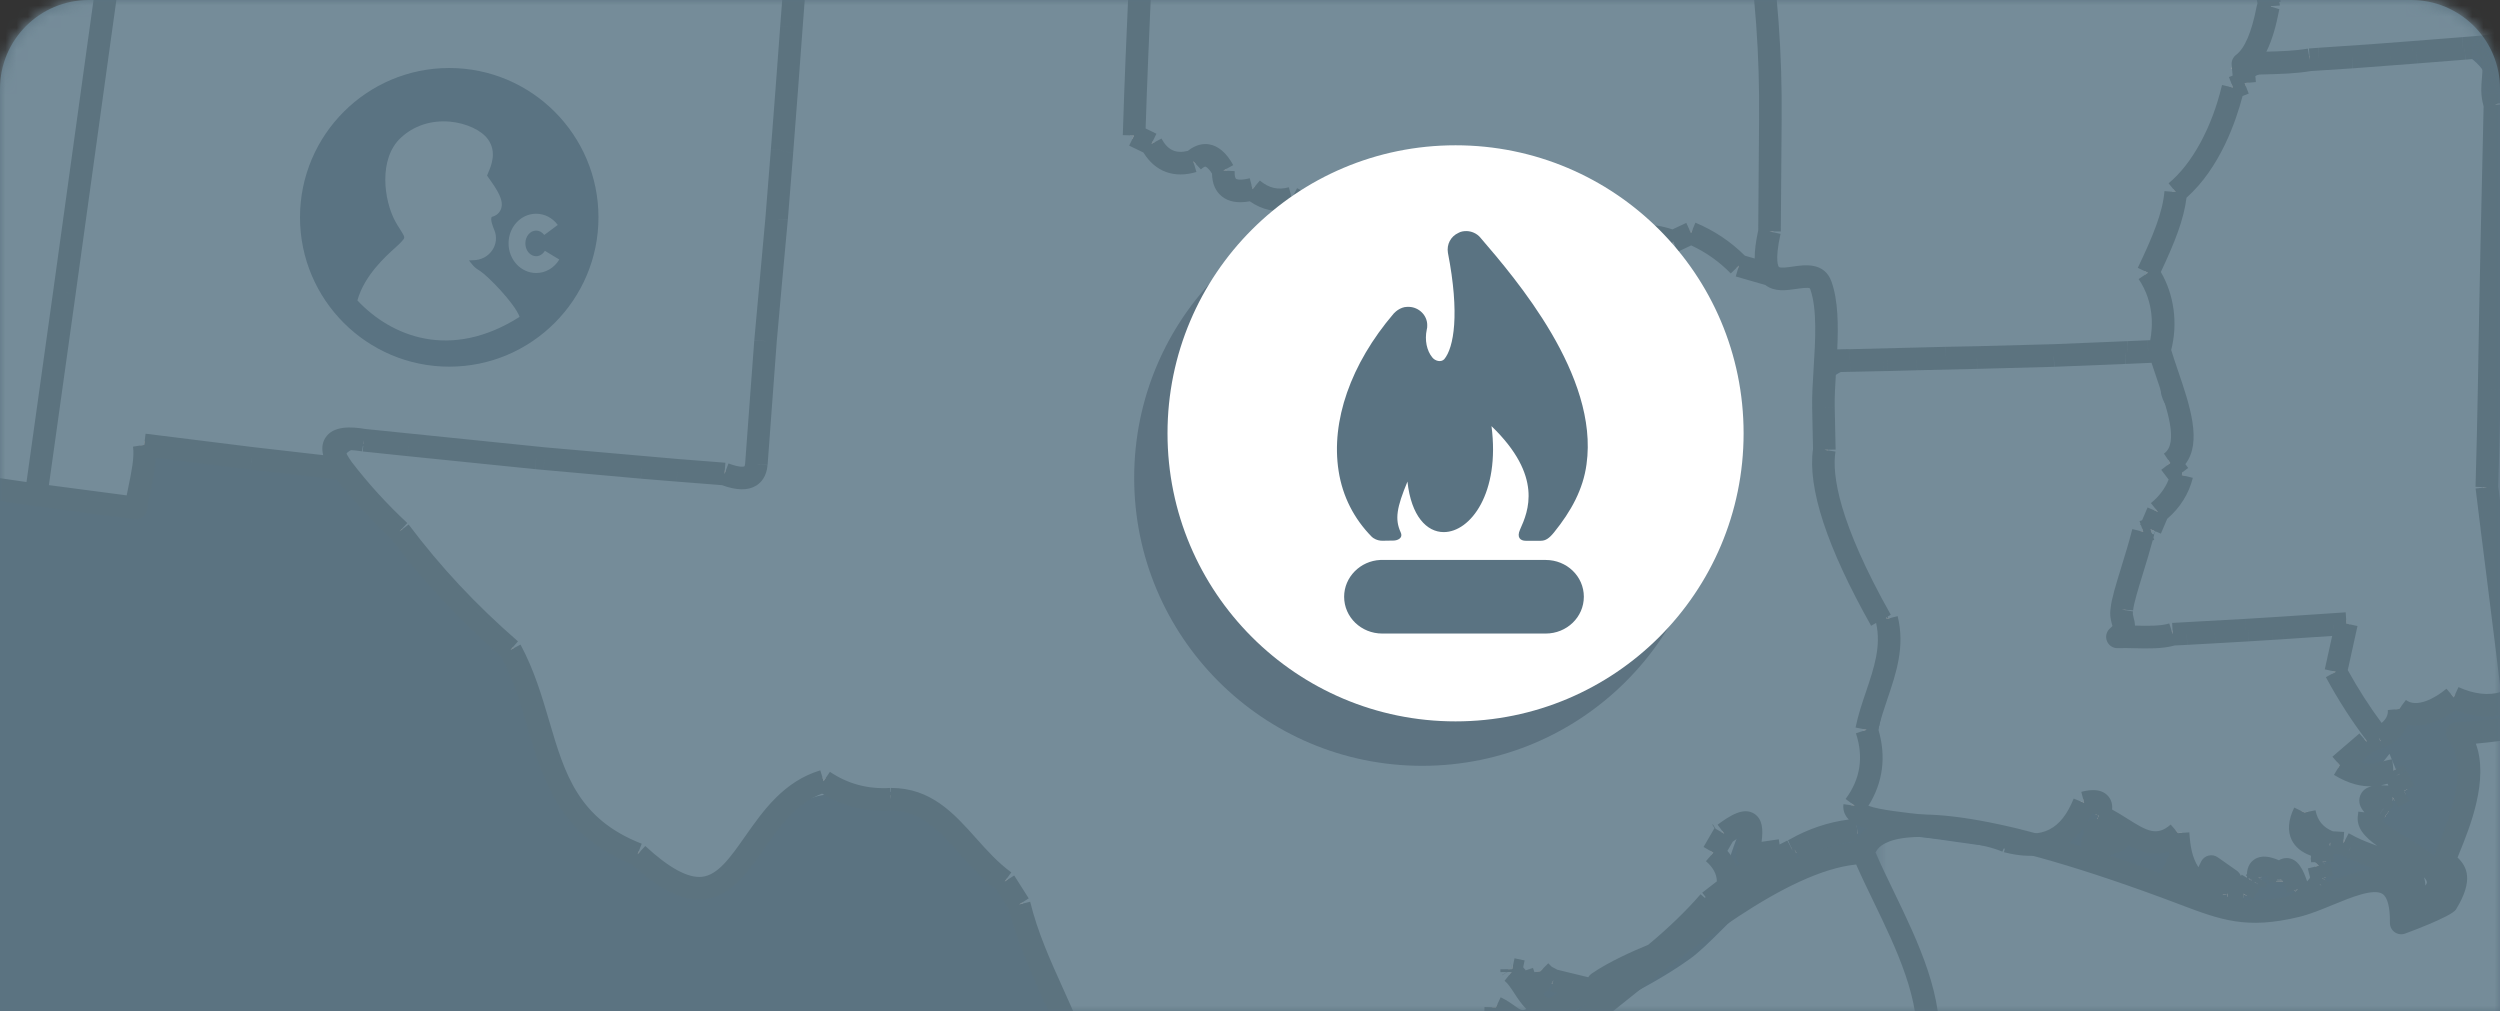 <svg width="225" height="91" viewBox="0 0 225 91" xmlns="http://www.w3.org/2000/svg" xmlns:xlink="http://www.w3.org/1999/xlink"><rect x="0" y="0" width="225" height="91" fill="#333333" stroke="none"/><title>home-card / case-studies</title><defs><path d="M0 7.996C0 3.58 3.58 0 8.008 0h208.984C221.415 0 225 3.58 225 7.996V91H0V7.996z" id="a"/><path id="c" d="M82.675 61.68H.398V.062h82.277z"/><path id="e" d="M0 79.47V.607h67.188v78.86H0z"/></defs><g fill="none" fill-rule="evenodd"><mask id="b" fill="#fff"><use xlink:href="#a"/></mask><use fill="#5B7381" xlink:href="#a"/><g mask="url(#b)"><path d="M177.604 123.637c-5.27-4.17-14.39-2.413-20.623-2.367-8.082.06-16.88-.918-24.834.6-.678-12.304-4.764-18.547 6.51-27.45 4.138-3.268 9.158-5.028 13.49-8.16 3.016-2.18 8.76-9.977 13.137-9.46 7.306.864 7.474 15.665 7.627 21.854.212 8.48 4.04 16.542 4.694 24.983" fill="#758C99"/><g transform="translate(168.318 64.706)"><mask id="d" fill="#fff"><use xlink:href="#c"/></mask><path d="M68.147.495c2.572 5.63 3.664 10.65 5.56 16.534 2.574 7.98 9.233 21.512 8.96 29.863-.368 11.192-8.502 9.994-17.74 10.13-9.146.136-18.723-.222-27.77.946-6.427.83-21.587 6.447-27.035 2.042-2.323-1.878-3.996-15.11-4.674-18.848-1.278-7.046.03-15.096-3.21-22.717-4.363-10.254-.792-8.03 8.883-6.94 4.63.523 7.618.602 11.514 1.744 2.714.798 6.127 3.96 8.37 4.45 4.98 1.094 16.992-7.687 16.787.66.522-.17 3.984-1.617 4.065-1.75 2.1-3.425-.376-3.31-.104-4.08.64-1.81 3.76-7.965 1.083-11.227C57.693 1.18 64.4-.79 68.147.495" fill="#758C99" mask="url(#d)"/></g><path d="M177.394 123.903c-4.05-3.203-10.447-2.82-16.087-2.482-1.537.093-2.99.18-4.323.19-2.36.02-4.832-.056-7.222-.126-5.876-.172-11.953-.35-17.552.718l-.376.07-.026-.38c-.157-2.268-.395-4.373-.604-6.23-1.04-9.187-1.666-14.73 8.554-22.156 1.504-1.094 3.312-2.547 5.226-4.084 7.026-5.647 15.75-12.66 22.472-13.004.266-.738.798-1.317 1.583-1.722 3.52-1.813 12.528-.136 26.058 4.852l.1.037c.496.182.962.358 1.405.526 3.647 1.382 5.654 2.14 9.987 1.097.863-.208 1.867-.62 2.84-1.02 2.15-.883 4.376-1.796 5.77-.846.793.542 1.203 1.604 1.246 3.24.995-.392 3.106-1.29 3.473-1.498 1.266-2.094.67-2.624.233-3.01-.238-.21-.562-.5-.404-.948.087-.248.22-.574.377-.963.958-2.358 2.95-7.268.762-9.935l-.44-.536.693-.02c1.722-.043 3.732-.328 5.676-.606 3.576-.51 7.276-1.035 9.755-.183l-.22.642c-2.326-.8-5.942-.285-9.44.214-1.735.246-3.52.5-5.127.588 1.834 3.028-.083 7.752-1.033 10.092-.153.377-.28.694-.366.933.01.035.133.143.213.214.71.63 1.343 1.507-.14 3.93-.197.322-4.21 1.882-4.25 1.895l-.45.145.007-.474c.026-1.646-.293-2.71-.952-3.16-1.092-.743-3.145.1-5.13.915-.997.408-2.026.83-2.94 1.05-4.536 1.092-6.738.26-10.385-1.12-.44-.167-.905-.343-1.398-.524l-.102-.037c-16.86-6.216-23.18-6.088-25.513-4.884-.665.34-1.085.81-1.284 1.427.5 1.19 1.11 2.455 1.757 3.793 2.136 4.42 4.56 9.43 3.96 14.047l-.674-.087c.573-4.418-1.802-9.33-3.897-13.665-.632-1.307-1.23-2.546-1.727-3.72-6.51.34-15.496 7.565-22.078 12.855-1.92 1.544-3.733 3-5.25 4.104-9.902 7.193-9.292 12.59-8.28 21.532.198 1.76.422 3.742.58 5.88 5.566-1.004 11.543-.83 17.325-.66 2.383.07 4.845.145 7.196.125 1.316-.008 2.758-.094 4.286-.186 5.762-.345 12.297-.736 16.55 2.627l-.422.533z" fill="#AAA"/><path d="M235.823 63.408l-.004-.056.003.056zM224.65 5.445c-.685-1.566 15.86-3.59 20.48-3.177 5.705.51 3.768-.652 6.287 4.474 1.457 2.965 1.95 6.877 2.848 10.094 1.567 5.614 5.107 11.835 6.116 17.248.952 5.098-1.592 11.733 1.7 17.426-7.035.88-14.21 1.226-21.212 2.274-1.155.173-5.514-.147-6.115.57-1.787 2.13 1.565 1.963 1.16 3.4-.858 3.05 2.26 6.967-4.94 6.647.788-.295 1.573-.59 2.36-.887-1.49-1.818-2.918-4.29-3.307-6.063.156 1.834-.824 7.59-3.854 5.407-.994-.715-.858-7.05-1.03-8.437-.648-5.196-1.163-10.134-1.202-15.357-.082-11.19.366-22.433.71-33.618z" fill="#758C99"/><g transform="translate(-54 -34.93)"><mask id="f" fill="#fff"><use xlink:href="#e"/></mask><path d="M67.188 7.893c-3.31 23.86-6.597 47.72-9.94 71.576-9.024-1.32-17.778-1.84-25.924-5.73-7.763-3.706-22.53-10.43-28.65-16.87-5.393-5.672-.923-1.106-1.14-4.896.158 2.766 1.31-7.77.008-4.546C2.6 44.81 3.732 44.01 4.567 42c.793-1.904 4.09-6.498 4.28-7.234 1.19-4.58-2.166-12.058-.814-18.728 2.334-11.505 4.47-.41 8.367-9.057C19.564-.04 14.882.433 23.417.77 28.2.96 33.45 2.59 38.187 3.387c9.65 1.62 19.314 3.132 29 4.505" fill="#758C99" mask="url(#f)"/></g><path d="M167.73-12.005c6.984-.157 13.966-.423 20.944-.752 4.462-.21 21.087-2.368 11.73 5.805 3.856-.755 10.93-.424 4.504 3.045.793 2.256-.048 3.676-1.69 3.96 3.342 5.708-7.984 13.304-6.642 18.348-4.213 4.61-1.096 7.825-2.217 13.21-10.11.41-20.222.678-30.34.89.76-7.855-3.32-4.824-4.263-7.215-1.392-3.54-.473-9.075-.437-13.092.072-8.278-.854-15.82-2.003-23.995 3.47-.047 6.942-.11 10.413-.203M235.823 63.408l-.004-.056.003.056zM209.007-13.933l-.55.034.55-.033z" fill="#758C99"/><path d="M195.93 77.75l.51 1.85c-1.84-.78-.545-.944-.51-1.85zm9.23 1.51l.006.09-.006-.09zm-16.63-4.522l2.046.93c-3.58 1.423-1.817-.16-2.046-.93zm26.275-1.463l-.408-.307.408.307zm-.408-.307l.157.104-.157-.104zm.408.307c-.12-.094-.553-.435 0 0zm-50.56-30.3c-.185-7.754-1.9-8.89 4.538-10.58 5.017-1.316 11.9-.26 17.06-.44 1.433-.05 6.014-1.053 7.487-.308 2.766 1.4.324 2.26 1.43 4.52 1.1 2.25 3.872 3.414.56 5.5 1.51 2.237-3.926 11.1-5.092 12.477.08 1.283.56 1.71.34 3.173 6.875-.307 13.745-.716 20.61-1.19-1.912 3.95.675 7.487 2.92 10.277-1.29.588-2.283 2.002-3.518 2.467 2.988 1.752 2.37 1.565 4.475-1.03.405.99.99 2.33 1.29 3.363-1.147.632-2.042.42-3.288.707.415.385.83.772 1.247 1.157-.58.256-1.426.257-2.073.706 2.034 2.74 12.578 4.658 4.077 8.335 3.92-5.917-6.446-4.165-8.91-8.98.855 2.526 2.885 4.97-.062 7.57-.44-.843-1.15-1.927-1.675-2.725l-.508 1.154c-.248-.127-1.008-.758-2.034-1.044-1.398 2.18-.824 1.69-3.83 2.088.48-.326.958-.653 1.437-.98l-1.712-1.203-.93 1.938c-1.093-2.426-1.893-2.45-2.058-4.948-2.57 2.22-4.527-.477-7.134-1.57.09-.39.177-.78.265-1.17-4.755 1.29-2.495 3.61-8.55 3.496-2.395-.045-13.536-1.695-14.49-2.407 2.197-2.03 4.28-13.02 4.075-16.148-.277-4.24-4.855-9.31-5.945-14.202z" fill="#758C99"/><path d="M217.11 4.727c12.232-3.264 7.14 17.546 6.993 25.485-.17 9.173 4.296 25.864 1.23 33.585-2.557-1.165-7.224-.403-9.415.013-2.777 6.168-6.632-4.018-4.74-7.684-6.865.475-13.735.883-20.61 1.19.192-1.456-.208-1.826-.34-3.172 1.212-1.384 6.595-10.216 5.09-12.477 2.945-1.868-.48-6.373-1.074-10.455-.71-4.868-.356-8.894 2.33-12.81-.31-1.098 2.736-8.452 4.277-9.998 3.58-3.593 9.693-3.15 16.26-3.677M51.208-22.512c4.545.413 19.824-.09 22.064 2.825 1.948 2.537-1.697 17.45-1.995 21.398-1.036 13.728-2.272 27.437-3.288 41.165-6.726-.5-13.448-1.06-20.16-1.706-3.322-.322-19.62-3.947-16.987 1.023-5.922-.68-20.284-6.058-18.607 3.532l-8.99-1.186c2.677-19.094 5.32-38.19 7.96-57.29.388-2.793.09-12.204 1.886-13.59 1.804-1.39 9.502.535 12.483.912 8.535 1.08 17.074 2.044 25.633 2.916" fill="#758C99"/><path d="M152.663-18.14c6.222-1.72 5.667 11.628 6.237 16.927.92 8.55.395 17.297.33 25.914-5.44-1.64-7.594-3.987-12.922-3.1-3.147.526-7.458 3.35-9.058-.07-3.184-.85-4.873.532-6.235-.142-6.117.672-7.745-1.112-12.518-3.022-1.763-.706-6.166-1.143-8.263-1.834-.42-.14-6.254-2.87-6.994-3.773-4.438-5.417 3.51-21.348-1.614-25.378-4.208-3.31-23.056-1.3-28.755-1.695-.202-1.59-.092-4.88.475-6.37 26.37 2.044 52.873 2.827 79.318 2.544M232.64-17.704c18.25-1.7 36.564-2.938 54.653-6.32-1.91 7.376-8.67 9.285-13.785 13.302-3.29 2.583-6.313 4.83-9.113 7.44-3.294 3.07-3.57 3.842-9.403 4.512-17.646 2.024-35.397 3.474-53.13 4.525 2.086-1.633 2.442-3.584 1.357-5.702 1.72-.26 2.505-1.7 1.688-3.96 2.88-1.522 3.62-4.075 2.185-6.757 1.96-4.573 9.694-3.893 16.297-4.363l-.362-2.284c3.177.33 6.458.09 9.613-.394" fill="#758C99"/><path d="M129.194 116.264l.148.002-.148-.002zm-.692-3.002c-.332-1.116-.894-1.914-.672-3.113l.672 3.112zm.56 1.8c-.455-1.032-1.012-.682-.867-2.122.48.67.535 1.37.868 2.123zm-.692-1.18h.05-.05zm-.54-3.733c-.34-3.062.192-6.256 1.778-8.535-1.34 2.602-1.914 5.602-1.778 8.534zm3.665-12.205l-.06.242.06-.242zm2.59-3.003c1.703-1.198 2.725-2.394 4.782-2.98-1.402 1-4.098 2.626-4.782 2.98zm23.277-15.563c-1.377 1.075-2.797 2.1-4.194 3.15 1.21-1.47 2.73-2.17 4.194-3.15zm-2.712-4.292l.047-.03-.047.03zm-81.78-89.4c5.866.406 24.313-1.647 28.756 1.694 5.14 3.865-2.768 20.03 1.614 25.377 1.073 1.308 5.943 3.03 6.948 3.378 1.74.604 6.578 1.535 8.31 2.228 4.958 1.985 6.23 3.39 12.517 3.022 1.02.384 3.43-.8 6.235.143 1.69 3.698 11.23-1.222 15.425-.316.595.128 10.272 4.328 10 4.04 2.195 2.32 1.32 7.688 1.432 11.398.242 8.027 4.848 13.124 5.692 19.046.887 6.22-3.483 13.776-2.664 19.008-3.568.465-6.884 2.287-10.072 3.937 1.056-.697 2.112-1.396 3.17-2.093l-2.963.432c.975-8.955-2.595 3.484-2.62 3.528-1.968 3.438-7.497 6.452-10.834 7.96l2.858-1.205-7.014 3.57c1.07-.616 2.142-1.23 3.213-1.847-1.565-.214-2.94-1.255-4.25-1.567l-.082 1.26c-1.036-.592-1.538-.928-2.492-1.448.973 1.015 1.664 2.38 2.907 3.538-3.152-.017-1.443 1.504-4.332-.092.06 3.642-2.202 4.437-5.157 4.802-.057-.01.656 1.056.633 1.172l1.802-1.783c-1.225 3.26-1.7 2.864-5.268 3.38 3.38 1.174 2.42 4.692-.306 7.117l.488-1.64c-1.44.565-1.964 1.325-3.527 1.477 1.398-.08 2.526.49 3.99.327-3.614 6.02 2.632 9.334 1.712 13.97-1.077 5.434-10.99 1.03-15.98-1.474-7.82-3.925-6.985-10.703-10.43-17.944-2.22-4.67-7.067-9.005-9.457-14.294-1.93-4.268-5.225-11.44-9.58-13.728-2.615-1.374-8.92-.772-10.27-.316-4.436 1.5-3.803 4.47-6.83 6.768-3.715 2.82-3.98 1.777-7.886-.434-2.528-1.43-6.904-4.055-8.64-6.677-2.245-3.393-1.037-7.932-2.937-11.295-1.816-3.216-5.496-6.125-8.062-8.642-6.21-6.092-13.968-12.644-1.29-11.333 10.11 1.045 20.223 1.993 30.36 2.745 1.317-17.797.123-40.635 4.88-57.188z" fill="#758C99"/><path d="M263.204.566l-.08-.673 3.23-.39.084.674-1.28.156-.04-.336.04.336-1.954.233zm-74.362 74.686c-.03.123-.07.245-.11.36-.03.088-.07.207-.088.292.128 0 .415-.047 1.047-.266l-.848-.386zm-.222 1.33c-.24 0-.382-.066-.493-.172-.287-.272-.154-.666-.037-1.014.063-.188.15-.446.116-.562l-.21-.712 3.445 1.566-.74.295c-1.094.435-1.705.6-2.08.6zm16.207 2.79l-.005-.09.676-.04.006.09-.677.04zm-73.063 18.896l-.658-.163.06-.24.658.162-.06.24zm-2.427 18.336l-.147-.002.01-.677.147.002-.01.677zM204.162.578h.002-.002zm-.01 0l-.326.023.326-.02zm-47.476 23.034l2.036.587c-.204-.753-.134-1.864.207-3.402l.002-.52c.022-3.167.042-6.334.073-9.502.053-5.94-.338-11.326-1.27-17.457-.794-3.98-.876-8.02-.844-11.164l-3.552.038-.003-.352.003.352-4.007.036-.002-.34.002.34-1.15.006-.002-.325v.326l-2.643.01-.002-.34.002.34-2.14.008-.004-.34v.34l-5.253-.013v-.34l-.002.34-2.246-.017.002-.34-.004.34-3.985-.04.003-.348-.003.347-3.148-.04.004-.338-.007.34-3.406-.06.005-.34-.005.34-3.098-.056.006-.336-.01.336-2.355-.056.01-.34-.01.34-1.977-.058.01-.34-.01.34-4.56-.142.01-.332-.01.332-4.56-.155.01-.34-.013.34-.85-.033.013-.34-.016.34-4.616-.21.016-.342-.017.343-.867-.044-5.44-.222.015-.34-.015.34-3.127-.137.015-.338-.015.34-1.21-.058.016-.34-.016.34-4.885-.24.016-.34-.02.34-4.725-.26.02-.338-.034.336-.14-.014-9.238-.717-.423 5.692 9.41.643-.02.33.02-.33 4.108.266 6.74.376-.018.35.018-.35 4.106.21 5.456.24-.015.338.34.012-.203 5.67-.338-.01.337.014c-.072 1.725-.148 3.45-.224 5.176-.198 4.482-.4 9.113-.543 13.674l1.37.663-.15.306.3-.162c.735 1.36 1.81 1.82 3.288 1.41.49-.437.99-.62 1.48-.54.62.098 1.19.612 1.696 1.53l-.296.163.338.017c-.028.602.097 1.02.37 1.244.34.276.974.305 1.837.085l.084.328.22-.26c.968.818 2.054 1.068 3.226.744l.09.327.156-.3 1.646.858c.717-.943 1.852-1.148 3.23-.572l-.13.313.264-.213c1.002 1.235 1.455 1.89 1.618 3.027 1.348-.42 2.552-.533 4.08.052l.71-.165.077.33.217-.26c.132.11.254.216.37.316.908.785 1.152.993 2.28-.078l.527-.5.043.725c.053.878.208 1.007.215 1.012.194-.016.824-.754 1.242-1.242.154-.18.312-.366.475-.55l.254.224-.18-.288.106-.065.18.285.284-.183c.44.683.922 1.082 1.438 1.186.498.098 1.067-.067 1.69-.496l.192.28.33.072c-.2.906.972 1.455 1.79 1.722 1.888-1.24 3.758-1.72 5.57-1.428l.803-.387c1.547-.756 2.95-.798 4.81-.14l1.49-.697.145.307.13-.313c1.638.68 3.103 1.67 4.358 2.945zm80.047 37.986c-.108.387-.27.746-.485 1.07.69-.56.727-.776.728-.814 0-.052-.132-.162-.23-.244-.004-.003-.01-.007-.013-.012zM210.58 60.41c1.077 1.98 2.38 3.988 3.612 5.565.736-.404 1.486-1.08 1.388-2.134l.337-.03.207-.27c1.258.96 3.147.094 4.496-1.036l.218.26.142-.308c1.774.82 3.6.898 4.83.223l-.506-4.174c-.28-2.307-.573-4.612-.865-6.918-.327-2.566-.652-5.13-.96-7.7l.336-.04-.34-.01c.086-2.942.156-5.885.208-8.746.134-8.604.33-17.37.522-25.615-.286-.934-.217-1.693-.158-2.364.08-.9.145-1.62-.69-2.543l-1.508.124-.028-.34.024.34-.18.012-4.158.33-.027-.333.026.334-2.365.18-.024-.327.025.328-3.436.26-.026-.34.022.34-3.795.247c-1.31.224-2.704.26-4.052.295-.546.014-1.09.028-1.62.054l.123 1.377-.337.03.12.317-.88.342c-.497 2.038-1.92 6.62-5.12 9.32-.195 2.022-1.044 4.143-2.433 7.063 1.29 2.012 1.66 4.603.997 6.99.202.686.446 1.4.703 2.154 1.085 3.186 2.206 6.475.386 8.063l.52.686.104.015-.048.336.328.082c-.33 1.335-1.092 2.52-2.205 3.43l-.636 1.486-.31-.134.112.32-.48.17c-.272 1.06-.62 2.185-.954 3.275-.45 1.458-.873 2.835-.92 3.492l-.34-.026.334.06c-.063.363.01.63.08.89.093.337.193.707-.063 1.158.262.002.535.008.814.015 1.135.027 2.422.06 3.31-.225l.103.323-.017-.338 6.577-.363.02.34-.02-.34 3.317-.208 5.736-.384.023.338.33.073-.93 4.21zm-14.786 18.448c.004 0 .027.03.116.09l-.056-.2c-.03.045-.056.09-.06.11zm15.927-2.918c.803.4 1.627.696 2.426.98 1.6.574 2.98 1.068 3.358 2.205.202.61.092 1.324-.348 2.207 1.237-.647 1.904-1.28 1.942-1.85.063-.974-1.632-1.987-3.13-2.88-1.69-1.01-3.29-1.965-3.082-3.16l.036-.316.336.038-.065-.333.234-.045c-.308-.305-.494-.627-.375-.94.17-.447.79-.573 2.21-.437l.635-.346-.674-1.32c-.117.025-.244.06-.383.098-.904.25-2.272.63-4.435-.68l.175-.29-.22-.256 2.43-2.092.222.257-.11-.32.637-.22c-1.244-1.613-2.545-3.635-3.615-5.618l.298-.162-.33-.072.858-3.893-.71.05-.023-.34.023.34-4.576.304-.023-.346.024.345-.945.06-.023-.35.02.35-2.165.133-.022-.338.02.338-3.004.173-.02-.338.02.338-2.528.14-.02-.338.018.34-1.213.06c-.993.305-2.32.273-3.488.242-.556-.013-1.08-.026-1.532-.005l-.99.047.755-.642c.543-.466.495-.644.378-1.073-.08-.296-.18-.663-.097-1.167.06-.737.47-2.076.948-3.625.352-1.142.715-2.323.987-3.418l.33.082-.113-.32.51-.18.61-1.424.312.133-.212-.266c.99-.792 1.68-1.818 2-2.975l-.142.107-.81-1.065.27-.204-.19-.282c1.782-1.198.69-4.402-.366-7.5-.228-.67-.446-1.31-.635-1.93l-2.854.12-.02-.34.015.34-6.415.258-.014-.34.01.34-6.918.185-.01-.34.007.34-5.414.123-.01-.34.01.34-2.658.068-.008-.33.008.33-.318.01-.008-.353.008.352-2.994.062-.008-.333.007.332-1.944.044-.025.416c-.077 1.237-.15 2.405-.13 3.402l.08 3.83-.34.006.336.052c-.493 3.158 1.166 8.172 4.932 14.904l.264-.067.083.327.33-.082c.63 2.535-.148 4.833-.9 7.054-.332.977-.674 1.987-.885 2.996.797 2.49.42 4.896-1.093 6.974.006.042.025.082.058.125.513.66 3.22.954 5.84 1.236 2.668.29 5.69.616 7.566 1.412 3.256.846 5.277-.17 6.54-3.29l.315.127-.084-.33c.556-.143 1.343-.284 1.736.173.286.332.206.803.1 1.134.628.296 1.213.666 1.78 1.025 1.693 1.07 3.03 1.91 4.7.47l.223.255.338-.022c.123 1.855.41 3.037 1.626 4.38l.89-1.856 2.526 1.775-.54.244c-.32.143-.538.252-.686.334.177.057.372.14.504.284l1.02-.007.63-1.044.29.175.14-.308.072.033.067-.09c-.026-.454.094-.775.356-.958.47-.327 1.21-.063 1.964.304.15-.19.356-.343.577-.316.565.008.91.734 1.31 1.987.15.178.304.277.43.263.166-.003.457-.134.9-.732l.18-.385-.26-1.038.33-.08-.242-.238.23-.235-.024-.933c-.905-.23-1.506-.635-1.788-1.205-.302-.614-.227-1.397.225-2.328l.306.147.332-.067c.24 1.195.917 1.988 2.068 2.424l1.132.07-.02.338.158-.3.655.348zm-75.647 11.29v.002l.027-.02-.027.02zm2.928.647v.035l.04-.074-.04.04zm-1.825.406l.04.06.057-.092-.097.033zm-2.9 5.207l.06.054-.024-.055h-.036zm-3.745 3.973l.086.05-.087-.056v.006zm-2.564 7.88h.003l-.297-.103 1.204-3.434-.13.157c-.058.185-.11.364-.163.538-.326 1.097-.597 2.004-1.447 2.72l.03-.008.543-.195-.04.235.296.09zm-2.72-.153c.246.07.485.134.732.164l.198-.666c-.3.2-.612.37-.93.502zm2.335.587h.192l.002-.026-.18-.055-.013.082zm-.92 17.45c-1.67 0-3.445-1.327-4.722-2.43-3.094.61-6.21-1.063-8.31-2.606-2.79-.84-5.088-2.303-6.648-4.236l.264-.213-.314.13c-.32-.788-.668-1.534-1.004-2.254-.995-2.135-1.934-4.15-1.945-6.7l.34-.002-.338-.015c.144-3.416-5.123-9.665-7.924-11.794l.205-.27-.313.13c-.477-1.156-.99-2.293-1.488-3.392-1.207-2.672-2.347-5.197-3.047-8.038l-1.246-1.96c-1.29-.946-2.328-2.108-3.334-3.234-1.87-2.093-3.638-4.07-6.653-4.07h-.003c-2.236.132-4.292-.404-6.108-1.595-2.758.9-4.44 3.297-5.925 5.416-1.425 2.032-2.772 3.952-4.825 4.17-1.698.18-3.64-.8-6.117-3.087-6.303-2.49-7.643-7.042-9.06-11.86-.644-2.182-1.308-4.438-2.46-6.61-3.842-3.35-7.013-6.738-9.97-10.658-1.872-1.75-3.527-3.56-5.053-5.535l-8.04-.922.04-.334-.043.334-9.27-1.154c.058 1.096-.216 2.423-.46 3.61-.13.626-.252 1.215-.317 1.722l-.044.337-8.994-1.186v.003l-15.365-2.246.1-.67 14.69 2.147.574-4.097c.644-4.59 1.288-9.18 1.925-13.774C6.506 18.7 7.555 11.115 8.61 3.533l.36.048-.36-.05.67-4.806c1.19-8.603 2.38-17.206 3.573-25.808l.67.093c-1.192 8.6-2.382 17.204-3.57 25.806l-.35-.048.35.05-.672 4.807c-1.053 7.583-2.102 15.167-3.15 22.75l-.33-.045.33.046c-.637 4.592-1.28 9.184-1.925 13.775l-.574 4.097 8.32 1.098c.07-.444.17-.928.275-1.435.267-1.296.57-2.765.41-3.81l.334-.052.04-.337 9.693 1.208 7.458.856c-.51-.866-.613-1.52-.32-1.99.38-.608 1.347-.77 2.955-.496l16.24 1.656L61 41.994l4.225.333-.027.338.12-.316c1.212.46 1.775.364 2.033.2.223-.138.348-.4.383-.8l.407-5.52.34.025-.34-.025.413-5.546.338.025-.336-.03c.288-3.286.59-6.57.894-9.855l.104-1.14.494-6.196.338.024-.338-.027c.29-3.69.568-7.382.838-11.075l.332.024-.332-.025c.283-3.695.564-7.39.84-11.086-.075-1.86.3-4.5.814-5.72l.444-5.975-9.704-.717.025-.338-.03.337-11.44-1.025.03-.337-.032.337-.654-.062.032-.338-.034.337-7.83-.797.035-.337-.036.337-4.676-.485.035-.337-.042.336-9.987-1.238.04-.34-.042.34-8.917-1.12.085-.672 9.515 1.192-.04.33.042-.33 9.385 1.166 7.544.778-.024.24.024-.24 5.61.566 11.438 1.025 9.2.678-.025.34.025-.34.84.064-.027.337.026-.337 9.582.743-.026.337.035-.337.137.014 10.81.557 8.564.36-.013.338.017-.338 6.33.285 13.448.41 15.876.214 5.254.012.36-.003.003.335-.002-.335 8.917-.05.003.338-.003-.338 4.22-.044-.062-4.26.677-.077.068 4.668-.338.006.338.005c-.024 1.763-.016 3.837.138 6.033l10.02-.197.01.354-.008-.354 2.9-.07.012.34-.01-.34 7.723-.256.013.328-.012-.328 4.116-.162.018.336-.015-.336 4.51-.202.016.338-.013-.34 2.242-.08.012.338-.01-.34.422-.01 11.938-.663.02.337.158-.3c.95.505 1.514 1.168 1.63 1.918.12.764-.21 1.557-.983 2.358l-1.36 2.14 6.116-.46.053.677-2.553.2-.027-.337.025.338-3.34.243-.024-.338.025.338-.897.064-.023-.34-.286-.18 1.735-2.737.286.18-.24-.236c.623-.638.908-1.263.823-1.805-.1-.637-.688-1.096-1.197-1.38l-5.58.316-.017-.34.017.34-3.438.192-.02-.338.018.338-2.83.15-.017-.338.01.34-2.663.093-4.81.217-.018-.338.012.34-6.265.244-.013-.338.01.338-.82.026-.01-.34.01.34-4.646.138-.012-.338.008.338-5.558.135-.01-.34.01.34-2.12.044-.01-.34.007.34-5.02.08c.125 1.526.326 3.1.638 4.664l-.33.066.334-.05c.925 6.088 1.332 11.672 1.278 17.573l-.307-.003.307.003c-.03 3.167-.05 6.333-.072 9.5l-.003.555-.34-.002.332.075c-.427 1.907-.422 3.113.015 3.585.366.394 1.096.287 1.867.175 1.017-.15 2.283-.336 2.73.926.622 1.763.57 4.222.44 6.55l1.78-.04.007.34-.007-.34 8.71-.214.01.34-.006-.34 2.776-.05 6.917-.186 6.66-.27.02.337-.014-.34 1.82-.076.014.34-.012-.34.746-.027c.27-1.01.782-3.87-1.026-6.54l.28-.19-.305-.147c1.437-3.008 2.3-5.14 2.465-7.143l.338.028-.214-.263c2.23-1.826 4.113-5.27 5.04-9.215l.33.077-.123-.315.807-.314-.102-1.144-.793.048.896-.677c1.377-1.04 1.914-3.788 2.09-4.69.04-.2.07-.36.14-.466-.237-.825-.196-1.405.126-1.77.245-.28.632-.4 1.152-.362.016-.26.077-.474.13-.66.126-.443.183-.645-.578-1.165l-.472-.32.507-.262c1.356-.693 2.25-1.656 2.59-2.78.325-1.076.136-2.29-.547-3.51l-.276-.493.566-.01c.782-.013 1.054-.146 1.146-.254.13-.158.073-.52 0-.98-.075-.46-.167-1.03-.11-1.69l.336.028-.02-.337 1.007-.076c-.07-.442.298-1.005.748-1.633l.275.197.28-.192c.33.476.493.485.504.485.002 0 .183-.05.378-.75l.42-1.72.66.16-.423 1.724-.33-.08.327.09c-.135.49-.378 1.153-.918 1.245-.356.057-.66-.162-.878-.392-.302.454-.376.656-.375.744.016-.006.062.004.155.004.03 0 .065 0 .106-.004l5.207-.375.037.335-.015-.338.096-.005 3.01-.218.023.34-.02-.34.277-.015 4.01-.29-.304-1.918.336-.053.017-.34 3.79.2.5-.056.037.336-.035-.336 3.056-.318.035.333-.032-.335 2.743-.277 2.975-.357.04.337v-.34l1.983-.008 1.455-.357.08.33-.01-.34 4.412-.17 1.846-.11 3.505-.343 1.382-.25.06.334-.05-.335.203-.032.05.335-.023-.338 3.023-.208.024.34-.012-.34 1.965-.074 5.513-.527.045.337-.04-.337 2.165-.247.04.336-.03-.338.78-.07 2.467-.48 1.982-1.07.32.597-.5.27.3-.034 6.4-.823 5.34-.785.05.336-.05-.337.505-.072.05.336-.046-.336.954-.128 3.13-.716.075.33-.046-.335 1.794-.24.042.314 2.962-.296.068.674-2.962.297-.116 2.273-.338-.017.233.246-1.637 1.547-.08.216-.317-.115.3.157-1.177 2.27-.3-.158-.1.323-1.356-.418-1.598 1.2-.683 1.263-.3-.16-.172.29-1.007-.596c-.707.045-1.685.627-2.394 1.425l-.35 1.946-.334-.06.146.307-2.832 1.35-.03-.062-.07.013.277.195c-1.027 1.466-2.44 2.258-4.096 2.295l-2.657 1.69-.37 2.02-.334-.06.283.187c-1.434 2.168-2.917 4.41-5.803 4.744l-1.942.24-.044-.334.04.336-5.63.704-.046-.335.04.337-1.12.13-.038-.338.033.337-1.342.128-.065-.675 2.45-.256 1.006-.135.044.334-.042-.336 2.915-.37.042.337-.04-.337 2.077-.247.043.338-.04-.337 1.575-.19.04.335-.038-.337c2.55-.295 3.882-2.276 5.278-4.387l.403-2.195.333.06.025-.064-.12-.188 2.76-1.755.18.286v-.34c1.446-.005 2.643-.642 3.562-1.894l-.02-.115.333-.06-.146-.305 2.675-1.277.335-1.867.333.06-.257-.22c.888-1.038 2.115-1.735 3.058-1.735v.34l.174-.29.79.467.55-1.02.297.16-.204-.27 1.796-1.348.203.27.1-.324 1.25.387 1.036-2 .1-.27.32.115-.234-.246 1.597-1.51.118-2.335-1.13.15-3.13.717-.075-.33.044.335-1.47.203-3.137.47-.05-.338.048.34-2.206.313-.05-.335.048.335-1.543.214-.047-.334.042.334-4.86.612-.043-.336.037.337-2.016.222-2.52.49-.065-.332.03.338-.797.07-2.5.29-.043-.336.03.338-5.18.483-.03-.324.03.324-.073.007-.03-.338.01.34-1.906.067-3.188.234-1.39.25-.06-.332.032.337-3.523.345-.033-.34.02.34-1.855.11-.02-.338.015.34-2.33.098-.016-.34.013.34-2.052.072-1.46.357-.08-.33v.34l-2.003.01-2.957.355-.04-.337.037.337-.538.06-.04-.336.034.337-5.79.593-.038-.337-.017.338-3.4-.18.295 1.872-.335.053.025.338-4.382.315-.024-.338.018.338-.276.016-3.01.22-.024-.34.016.34-.16.01-.036-.336.024.338-5.14.368-.026-.338.023.338c-.326.023-.57-.03-.738-.156l.023.26-.667.06-.03-.338.02.34-.246.014c-.006.458.06.867.12 1.236.095.605.18 1.127-.15 1.52-.218.26-.565.408-1.12.468.57 1.227.697 2.45.36 3.562-.352 1.168-1.202 2.175-2.47 2.934.64.574.583 1.03.426 1.583-.072.254-.14.494-.09.814l-.336.052-.066.33c-.47-.093-.802-.063-.934.088-.17.192-.137.688.09 1.36l-.123.04.012.146-.14.01.106.1-.007.024.043.052-.063.05-.026.134c-.16.82-.6 3.06-1.695 4.45.368-.013.74-.022 1.116-.032 1.33-.034 2.704-.07 3.97-.288l.057.334-.026-.34.82-.06.026.34-.02-.34 4.572-.308.026.338-.025-.338 3.85-.29.025.337-.025-.338 4.53-.36.027.338-.024-.338 1.836-.148 2.185-.316.047.336-.026-.338 3.867-.303.026.322-.025-.32 3.93-.305.025.338-.018-.34.133-.005 4.37-.326.032.337-.033-.336 4.76-.464.03.304-.03-.304.09-.01.032.344-.034-.343 4.566-.44.065.675-9.943.965-.033-.337.025.34-3.852.273-.023-.338.017.338-.132.007-7.78.606-1.576.226c.727.985.652 1.825.573 2.708-.058.65-.118 1.323.146 2.154l-.324.102.34.008c-.192 8.258-.39 17.043-.524 25.665l-.34-.005.34.006c-.053 2.855-.122 5.792-.207 8.73.308 2.556.632 5.113.956 7.668.293 2.308.585 4.614.866 6.922l-.336.04.336-.04.498 4.11c1.08.022 1.857-.227 2.392-.777.645-.666.938-1.77.885-3.364-.045-.066-.09-.132-.14-.197l.128-.092-.006-.09-.183.024-.037-.285.198-.025c-.002-.04-.005-.078-.01-.118l-.13-.09.177-.26.28.19.337-.034c.026.262.044.514.056.756.414.624.755 1.273 1.086 1.904.557 1.06 1.132 2.155 2.078 3.21l.33.37-.402.152c1.568-.475 2.553-1.548 2.668-3.033-.69-2.293-1.413-4.213-2.342-6.222l.615-.284c.95 2.055 1.69 4.02 2.394 6.37l-.324.096.336-.038c.014.136.128.24.312.393.21.178.476.398.47.772 0 .19-.074.384-.232.598.996-.274 1.08-.795 1.23-1.704.055-.332.117-.71.233-1.123l.652.183c-.106.377-.162.72-.216 1.05-.225 1.365-.483 2.213-2.876 2.442l-.276.027.003.045-.582.048c-1.047.934-2.663 1.43-4.624 1.31l-.1-.654 1.907-.718c-.814-.996-1.342-2-1.853-2.974-.167-.318-.33-.63-.5-.932-.095 1.226-.445 2.14-1.055 2.77-.7.718-1.74 1.043-3.093.972-1.393.838-3.377.82-5.37-.043-1.702 1.366-3.384 1.804-4.65 1.234-.14.95-.83 1.76-1.995 2.316l-.146-.306.11.32-1.026.354-2.017 1.735c1.663.88 2.67.6 3.493.374.246-.068.48-.132.706-.155l.035.337.295-.17.26.458-.294.168.305-.15.685 1.376-.304.15.162.3-1.013.55-.162-.297-.034.337c-1.048-.104-1.436-.04-1.574.004.065.1.248.316.776.696l-.29.415.002.005.37-.527.157.104-.005.008.033.025.007-.008.234.188-.275.365-.092.204-.045-.024.002-.004-.057-.043-.004.006-.31-.24.015.047-.066.015-.013-.055-.002.004.01.05-.058.022-.01-.008-.54.106-.01.083-.336-.037.335.06c-.135.737 1.403 1.656 2.76 2.467 1.746 1.042 3.55 2.12 3.46 3.505-.068 1.02-1.127 1.94-3.333 2.894l-1.05.452.634-.952c.76-1.142 1.032-1.987.834-2.58-.273-.825-1.51-1.267-2.943-1.78-.78-.28-1.664-.595-2.504-1.016l.15-.303-.158.3-.592-.314-1.11-.07.022-.337-.116.318c-1.05-.385-1.794-1.038-2.223-1.948-.052.32-.024.592.086.816.212.427.743.73 1.58.902l-.067.332.34-.007.032 1.338-.34.01.243.237-.195.2.24.972-.328.08.307.144-.245.525-.31-.145.275.2c-.502.688-.977 1.026-1.452 1.036-.366.003-.71-.183-1.013-.565l.267-.21-.324.102c-.4-1.263-.622-1.524-.708-1.574.003.025-.125.15-.303.656l-.32-.113-.338.02-.01-.175.045-.002v-.002l-.046.003-.004-.07.075-.005c.01-.022.017-.043.026-.065l-.094-.02.008-.033c-.862-.404-1.102-.35-1.167-.304-.047.033-.09.173-.058.462l-.338.04.272.2-.306.413-.272-.202-.14.31-.047-.022-.574.95-.29-.175.003.337-1.41.01v-.338l-.334.064c.005.024.017.04.02.044-.045-.045-.24-.1-.343-.13-.26-.075-.583-.167-.607-.495-.02-.275.17-.478.828-.81l-.91-.64-.963 2.01-.337-.338c-.657-.657-1.106-1.278-1.417-1.893l.527 1.91-.644-.272c-.748-.315-1.075-.563-1.17-.883-.09-.31.082-.56.22-.76.115-.168.224-.327.232-.53l.572-.065c-.25-.67-.362-1.343-.43-2.05-1.833 1.2-3.44.187-4.993-.797-.633-.4-1.29-.816-1.98-1.106l.13-.313-.31-.134c.246-.576.14-.724.13-.738-.018-.02-.165-.164-.89.003-1.412 3.336-3.732 4.458-7.3 3.523l.086-.327-.134.312c-1.78-.763-4.763-1.085-7.395-1.37-3.48-.376-5.646-.65-6.303-1.495-.162-.21-.228-.452-.193-.705l.337.047-.27-.202c1.444-1.935 1.8-4.193 1.027-6.528l.32-.107-.33-.066c.216-1.08.576-2.142.923-3.168.72-2.12 1.4-4.13.958-6.34l-.178.045-.083-.33-.296.167c-3.92-6.96-5.65-12.187-5.142-15.537l-.078-3.798c-.02-1.027.052-2.21.13-3.46.16-2.562.34-5.465-.336-7.377-.234-.665-.816-.656-1.992-.483-.852.124-1.814.265-2.425-.346l-.01.033-2.733-.79.093-.325-.242.236c-1.17-1.202-2.533-2.143-4.057-2.798l-1.483.695-.144-.307-.118.317c-1.758-.648-2.996-.63-4.413.067l-.15-.304.147.305-.9.433-.15-.306-.058.333c-1.71-.303-3.497.166-5.316 1.396l-.19-.282-.1.324c-1.723-.522-2.283-1.273-2.412-1.895-.59.296-1.15.39-1.678.285-.604-.12-1.154-.507-1.64-1.148l-.27.314c-.81.95-1.4 1.636-1.983 1.438-.348-.117-.51-.498-.592-.95-1.16.884-1.78.454-2.69-.333l-.23-.2-.65.15-.075-.33-.124.314c-1.536-.61-2.713-.433-4.113.054l-.11-.32-.34.026c-.09-1.162-.377-1.672-1.46-3.012-1.144-.453-1.98-.255-2.49.592l-.29-.174-.156.3-1.798-.937c-1.3.318-2.5.05-3.58-.803-1.022.236-1.764.15-2.263-.256-.432-.35-.642-.923-.624-1.7-.38-.666-.782-1.05-1.163-1.11-.297-.042-.623.095-.974.423l-.232-.248.096.325c-1.783.527-3.197-.034-4.098-1.62l-1.47-.713.15-.305-.34-.01c.142-4.637.35-9.348.55-13.904L102.5-6.9l.19-5.332-5.12-.227.014-.337-.017.338-5.427-.273.017-.338-.02.337-5.424-.31.02-.338-.023.338-5.41-.347.02-.334-.023.335-8.203-.568c-.44 1.2-.763 3.61-.69 5.273l-.34.014.34.024c-.28 3.704-.56 7.406-.844 11.108-.27 3.694-.55 7.385-.837 11.078l-.01.128-.335-.025.334.027-.483 6.07-.34-.026.338.03-.105 1.142c-.303 3.283-.605 6.565-.894 9.85L68.41 41.8l-.338-.025.336.03c-.054.62-.288 1.062-.697 1.318-.565.355-1.41.314-2.587-.126l-4.176-.33.027-.338-.028.337-2.74-.226.028-.34-.028.34-.47-.04.027-.335-.03.335-8.76-.786.03-.333-.032.332-.747-.07.032-.34-.035.34-11.474-1.17.034-.337-.035.337-4.03-.42.034-.337-.058.334c-1.762-.3-2.178.03-2.276.185-.088.14-.197.605.698 1.848 1.534 1.994 3.197 3.82 5.084 5.583l-.23.247.27-.204c2.946 3.908 6.104 7.282 9.94 10.62l-.224.255.3-.158c1.203 2.25 1.882 4.56 2.54 6.793 1.434 4.873 2.672 9.08 8.718 11.444l-.124.315.23-.25c2.313 2.145 4.148 3.106 5.632 2.954 1.747-.187 2.95-1.9 4.342-3.887 1.576-2.247 3.362-4.794 6.435-5.722l.098.326.19-.28c1.726 1.17 3.69 1.694 5.834 1.568l.02.338v-.34h.014c3.317 0 5.183 2.09 7.158 4.3.995 1.112 2.024 2.264 3.28 3.174l-.2.275.286-.18 1.308 2.06-.286.18.33-.08c.684 2.803 1.82 5.315 3.02 7.975.487 1.078.99 2.19 1.46 3.327 2.562 1.986 8.275 8.41 8.12 12.298.01 2.397.918 4.347 1.88 6.41.332.713.676 1.452.998 2.236 1.484 1.82 3.676 3.2 6.34 3.992l-.097.325.203-.272c2.025 1.5 5.055 3.148 7.975 2.49l.075.332.222-.256c1.324 1.155 3.266 2.657 4.857 2.327.808-.166 1.473-.778 2.03-1.87l-1.864-4.045-.428-.008.007-.34-.287-.18.19-.302.02-.796-.188-1.01c-.59-1.72-.917-3.013-1.204-4.757l.334-.055-.277-.195 1.2-1.7.212-1.248c-.367.068-.696.065-1.003.024l-.09.05.018-.06c-.317-.048-.612-.135-.904-.22-.375-.11-.735-.217-1.143-.247-.155.01-.31.01-.466 0l.02-.34-.022-.337c.164-.01.32-.01.466 0 .992-.065 2.008-.554 2.844-1.38l.563.337-.19.64c.508-.554.713-1.245.985-2.156.06-.197.12-.4.186-.614l.325.103-.257-.222c.602-.7.632-1.006.596-1.128-.047-.157-.312-.255-.467-.3l.095-.325-.338.03c-.048-.545-.2-.92-.45-1.116-.212-.163-.52-.215-.91-.154l-.026.004-.11-.668h.003l.027-.005 3.735-.6.393-.81-.397.393-.24-.24-.287.176.268-.2-.023-.023-.286.153-.603-1.12.3-.16-.193-.28 2.534-1.735.19.28.317-.124c.148.383.327.612.502.646.207.04.53-.152.903-.546l.362-.403.048.044-.008-.51.34-.005-.336-.056.09-.526.068-1.6.34.014.144-.306c.49.232.863.5 1.192.735.82.588 1.196.858 2.446-.283-.715-.51-1.16-1.195-1.56-1.808-.318-.487-.617-.947-1.01-1.267l.206-.264-.33.003-.003-.255.346-.008-.05-.31.064.303.033-.02.06-.285.908.192-.07.332.323-.108.23.692c.54.31.688.228.69.23 0-.003.143-.117.044-.783l.335-.05.24-.24.38.383.673.357 3.038.74-.034.136.808-.412-.105-.192c1.127-.782 2.97-1.716 5.064-2.564 1.864-1.54 3.55-3.164 4.875-4.698l.256.222-.207-.268 1.557-1.2c.16-1.225-.552-2.13-1.19-2.683l.22-.255-.293-.17.807-1.39-.242-.383.048-.03.226.358.146-.252.294.17-.2-.274c1.163-.852 1.993-1.314 2.54-.955.473.31.53 1.048.182 2.756l2.48-.362.05.336.088.135c.284-.142.566-.286.846-.43l.156.3-.135-.312.162-.07c1.8-1.032 3.736-1.638 5.756-1.804l.056.674c-1.927.158-3.774.74-5.49 1.725l-.17-.295.136.31-.17.075c-.933.487-1.897.95-2.83 1.398-.477.228-.954.457-1.427.69l-.336-.588 1.902-1.256-1.947.284.107-.48c.48-2.154.282-2.475.21-2.522-.042-.026-.325-.114-1.71.893l-.813 1.4c.974.934 1.395 2.078 1.19 3.247l-.336-.06.155.2c.154-.097.307-.19.46-.285.358-.22.72-.444 1.078-.684l.397.548c-.915.716-1.85 1.41-2.787 2.104-.47.35-.942.7-1.41 1.05l-.304-.316c-1.17 1.232-2.528 2.492-3.992 3.7l-.216-.262.127.314c-.82.332-1.6.675-2.31 1.016l.147.315-7.014 3.57-.32-.595 2.476-1.425-2.257-.548.08-.33-.16.298-.656-.35c-.04.247-.142.486-.36.63-.337.222-.76.115-1.13-.062.422.647.875 1.302 1.632 1.717l.4.22-.327.318c-.36.355-.678.624-.965.82l.523-.188.303.602c-.542.357-1.08.724-1.62 1.092-1.067.727-2.17 1.48-3.294 2.145l-.174-.29-.305-.148.12-.248.103.05.08-.048-.095-.114 2.615-2.196.217.26-.115-.32.372-.134c-.486-.017-.906-.286-1.392-.634-.19-.136-.394-.283-.626-.424l-.048 1.08-.34-.014.336.057-.088.515.01.61-.34.005.133.312-.068.028-.313.348-.253-.227.246.232c-.562.595-1.063.838-1.53.75-.327-.065-.604-.294-.824-.683l-1.954 1.337.273.507 1.484-1.467.543.39-1.273 2.626-.407-.197.385.235-.065.11-.292-.17.053.333-2.41.39c.272.285.45.696.525 1.226.382.152.62.382.71.683.12.4-.062.838-.315 1.222l.16.055.015-.04.042.018.07-.29.282.067-.08.33.317.124-1.45 3.69-.302 4.693.657 3.05.198.605-.322.106.324-.098.357 1.178-.324.098-.227.252-.088-.08-.755-.58.206-.27-.295-.165.21-.376-.244-.806.09-.027-.313-.525.29-.172-.335.04-.236-2.05.147-.016-.014-.067.133-.03-.04-.044h-.102l.002-.11-.02-.02.02-.018.027-3.852-.22 1.288-.333-.057.277.195-1.165 1.65c.276 1.642.594 2.885 1.162 4.534l-.32.11.333-.062.197 1.07-.334.06.34.01-.023.924-.34-.008.078.048.33.006-.006.34.307-.142 2.02 4.383-.308.142.305.147c-.657 1.367-1.523 2.168-2.572 2.384-.193.038-.39.058-.587.058z" fill="#AAA"/><path d="M176.973 124.435c-3.846-3.043-10.105-2.67-15.626-2.338-1.546.092-3.005.18-4.358.19-2.374.02-4.85-.055-7.247-.125-5.84-.17-11.88-.35-17.406.705-.288.055-.58-.016-.812-.193-.23-.178-.374-.445-.393-.735-.156-2.255-.383-4.262-.602-6.203-1.03-9.106-1.71-15.123 8.83-22.78 1.49-1.083 3.292-2.53 5.2-4.064 6.957-5.592 15.563-12.508 22.438-13.123.357-.705.936-1.266 1.73-1.676 3.743-1.93 12.695-.31 26.604 4.817l.1.04c.5.182.966.36 1.41.527 3.635 1.375 5.457 2.065 9.59 1.07.81-.195 1.748-.58 2.74-.986 2.318-.95 4.716-1.935 6.41-.78.805.55 1.29 1.48 1.468 2.823.88-.364 1.95-.824 2.388-1.036.856-1.465.555-1.73.265-1.99-.247-.22-.903-.8-.592-1.68.09-.254.227-.59.39-.99.907-2.24 2.798-6.896.865-9.252-.246-.3-.3-.715-.14-1.068.163-.354.512-.584.9-.594 1.683-.042 3.584-.313 5.598-.6 3.656-.52 7.435-1.058 10.073-.153l-.66 1.923c-2.174-.745-5.71-.243-9.127.244-1.398.2-2.83.402-4.184.52 1.193 3.25-.54 7.522-1.443 9.744l-.203.504c.87.83 1.462 2.06-.14 4.675-.402.656-4.576 2.17-4.617 2.184-.313.1-.654.045-.918-.15-.264-.194-.418-.505-.413-.834.022-1.366-.21-2.286-.656-2.59-.79-.54-2.843.304-4.492.98-1.018.42-2.072.852-3.036 1.085-4.74 1.14-7.016.28-10.785-1.146-.44-.168-.9-.342-1.393-.523l-.1-.038c-17.51-6.455-23.158-5.852-24.97-4.92-.416.216-.696.48-.862.82.472 1.1 1.04 2.27 1.635 3.504 2.177 4.506 4.647 9.612 4.02 14.43l-2.015-.262c.547-4.216-1.78-9.033-3.835-13.283-.556-1.15-1.087-2.248-1.548-3.302-6.254.64-14.87 7.565-21.222 12.67-1.927 1.55-3.747 3.01-5.278 4.124-9.58 6.96-9.02 11.915-8.005 20.907.177 1.56.373 3.296.525 5.163 5.422-.874 11.165-.707 16.727-.544 2.377.068 4.838.14 7.172.124 1.3-.01 2.733-.096 4.25-.186 5.887-.352 12.556-.753 17.01 2.77l-1.26 1.597z" fill="#5C737F"/><path d="M129.328 117.282l-.148-.002.028-2.033.148.002-.028 2.032zM285.102-19.22l.752.39-.168-.177-.584-.213zm-12.257 9.09l.115.08-.044-.092-.07.012zM157.032 23.01l.89.255c-.007-.697.1-1.537.32-2.543l.002-.448c.02-3.168.042-6.336.073-9.504.054-5.9-.336-11.246-1.26-17.334-.745-3.748-.87-7.532-.858-10.595l-2.865.03-.01-1.015.01 1.016-4.008.038-.01-1.017.006 1.018-1.15.006-.005-1.03.004 1.03-2.645.01-.003-1.017.002 1.016-2.138.01-.007-1.018-.002 1.017-5.253-.013.002-1.02-.008 1.02-2.247-.02.01-1.016-.012 1.016-3.984-.04.01-1.01-.012 1.01-3.148-.04.013-1.016-.02 1.017-3.405-.058.018-1.038-.02 1.038-3.096-.056.018-1.017-.024 1.016-2.355-.056.023-1.016-.03 1.016-1.975-.06.03-1.015-.032 1.016-4.557-.14.032-1.017-.034 1.016-4.56-.156.034-1.02-.04 1.02-.85-.033.038-1.015-.046 1.016-4.616-.21.046-1.01-.05 1.01-.862-.042-5.438-.223.04-1.01-.043 1.01-3.127-.136.045-1.018-.047 1.016-1.21-.057.047-1.006-.05 1.007-4.884-.24.05-1.015-.056 1.015-4.727-.26.057-1.016-.103 1.013-.13-.014-8.554-.663-.322 4.333 8.727.596-.063 1.013.065-1.014 4.105.265 6.73.373-.048 1.005.05-1.005 4.103.21 5.456.24-.045 1.016 1.017.036-.203 5.67-1.016-.034 1.016.042c-.072 1.726-.148 3.452-.224 5.178-.19 4.335-.388 8.812-.528 13.226l.973.472-.444.915.896-.485c.56 1.04 1.278 1.38 2.372 1.116.758-.612 1.45-.666 1.908-.592.835.133 1.57.762 2.182 1.87l-.89.493 1.016.048c-.02.448.066.643.12.687.095.076.46.152 1.24-.046l.253.984.655-.778c.81.682 1.64.877 2.61.607l.27.98.47-.9 1.186.617c.905-.825 2.186-.963 3.64-.355l-.39.938.788-.64c.847 1.043 1.343 1.728 1.604 2.61 1.144-.265 2.278-.28 3.613.19l.515-.118.227.99.65-.782c.135.113.262.222.38.325.227.195.536.462.65.495-.008-.006.197-.056.72-.55.285-.275.705-.356 1.072-.21.284.11.497.34.59.622l.317-.367c.156-.184.318-.372.484-.56l.76.674-.537-.863.106-.067.54.862.855-.55c.232.36.592.805 1.002.888.308.06.704-.07 1.172-.39l.576.838.993.22c-.053.24.37.564 1.043.826 1.865-1.152 3.725-1.615 5.545-1.38l.616-.293c1.63-.8 3.168-.882 5.067-.26l1.244-.584.43.92.39-.94c1.668.693 3.166 1.69 4.455 2.97zm9.373 8.42l.023 1.016-.018-1.017 8.706-.215.028 1.014-.02-1.015 2.776-.053 6.907-.183 6.645-.272.058 1.015-.042-1.016 1.82-.077.042 1.02-.037-1.02.227-.008c.226-1.172.377-3.404-1.043-5.503l.842-.57-.918-.44c1.402-2.935 2.244-5.007 2.4-6.905l1.014.083-.644-.786c2.118-1.736 3.916-5.043 4.81-8.847l.99.232-.368-.948.332-.13-.085-.953c-.034-.346.112-.696.4-.913.776-.586 1.392-2.026 1.833-4.28.018-.09.045-.225.092-.37-.15-.61-.25-1.523.33-2.182.277-.313.64-.503 1.087-.572.017-.068.036-.13.052-.188.013-.048.03-.094.04-.138-.05-.053-.15-.145-.35-.28-.295-.202-.463-.546-.44-.905.022-.358.23-.678.55-.842.83-.425 1.46-.954 1.86-1.557l-1.585.126-.08-1.013.074 1.014-3.34.242-.037-.523.037.522-.897.062-.073-1.014-.858-.545 1.737-2.736.858.544-.726-.71c.462-.472.69-.908.64-1.226-.04-.26-.285-.538-.695-.795l-5.374.303-.06-1.056.06 1.056-3.44.192-.056-1.015.054 1.015-2.83.15-.053-1.015.03 1.016-2.654.093-4.804.218-.053-1.016.038 1.016-6.263.246-.042-1.016.032 1.016-.82.025-.032-1.017.03 1.016-4.64.138-.037-1.018.024 1.018-5.557.134-.025-1.01.02 1.01-2.12.045-.02-1.016.016 1.017-4.29.07c.124 1.273.304 2.574.562 3.864l-.997.2 1.005-.153c.93 6.126 1.34 11.744 1.285 17.682l-1.047-.01 1.047.01c-.03 3.166-.05 6.33-.072 9.497l-.004.556-1.016-.007.992.222c-.558 2.498-.165 2.957-.148 2.975.123.134.9.02 1.27-.035 1.063-.154 2.838-.414 3.47 1.372.596 1.69.614 3.912.513 6.083l1.05-.024zm43.613 24.776l.023.358.002-.002-.024-.356zm26.504 4.53l1.01-.116c-.01-.084-.044-.145-.06-.168l-.95.284zm-25.223-.428c.92 1.674 2 3.354 3.048 4.755.41-.34.597-.726.557-1.16l1.013-.094.617-.81c.94.72 2.555-.098 3.65-1.015l.653.78.426-.925c1.39.642 2.788.787 3.813.427l-.447-3.68c-.28-2.305-.57-4.61-.864-6.914-.325-2.567-.65-5.134-.96-7.704l1.01-.122-1.017-.03c.084-2.94.154-5.88.206-8.74.134-8.568.33-17.297.52-25.51-.287-1.013-.213-1.842-.153-2.515.07-.765.108-1.21-.312-1.78l-1.155.096-.083-1.014.07 1.014-4.33.342-.08-1.014.075 1.015-2.364.18-.078-1.013.077 1.013-3.437.26-.077-1.014.064 1.014-3.755.244c-1.347.228-2.755.265-4.116.3-.3.007-.6.015-.9.025l.06.667-1.012.09.367.95-.553.215c-.57 2.195-2.01 6.458-5.046 9.152-.242 1.957-1.042 3.99-2.31 6.685 1.2 2.067 1.543 4.63.932 7.02.187.618.408 1.266.64 1.946 1.022 3 2.165 6.354.632 8.33l.258.338-.534.406-.035.244.986.244c-.354 1.426-1.147 2.695-2.304 3.685l-.572 1.336-.934-.4.15.43.185.045c-.022.092-.046.185-.07.278l.072.206-.14.05c-.26.98-.58 2.02-.868 2.954-.418 1.358-.85 2.762-.893 3.342l-1.014-.075 1.002.174c-.038.216.004.368.067.597.058.214.108.44.118.675 1.08.028 2.302.057 3.08-.193l.31.97-.05-1.017 6.57-.363.058 1.016-.056-1.016 3.31-.206 5.735-.384.07 1.014.992.22-.873 3.962zm3.03 10.367c.206 0 .417.01.63.026l-.082-.167c-.182.05-.383.1-.606.142h.06zm-.13 2.55l.002.003.36-.51h-.007l-.355.506zm.17.63c.01.014.025.028.038.04l.185-.338-.224.3zm-26.082-.705c-.136.292-.28.57-.433.828l.008-.007c.247-.214.575-.293.887-.225l.14-.338-.602-.257zm-.733 1.874v0zm22.17.795l-.15.406.125-.003.025-.404zm-54.257.76c.372.435.65.902.833 1.39.06-.065.126-.125.204-.176l.087-.057c-.022-.02-.044-.04-.064-.064-.227-.245-.32-.586-.247-.912.143-.647.22-1.097.258-1.41-.155.096-.348.225-.585.395l-.485.835zm46.88 2.496l.276.165.032-.07-.15-.112-.157.018zm2.61.064l-.07.137.532-.03c-.005-.012-.01-.022-.016-.03l-.252-.09-.194.013zm.83-1.914h.023c1.023.016 1.502 1.116 1.83 2.098.058-.06.13-.144.214-.254l.05-.104-.2-.806.986-.244-.328-.32-.36.008-.04-.4.03-.028-.004-.16c-.836-.3-1.416-.773-1.73-1.41-.4-.81-.325-1.794.223-2.923l.916.443.996-.2c.187.928.68 1.53 1.552 1.89l1.025.06-.063 1.016.476-.898.648.343c.626.312 1.276.56 1.92.793-1.13-.793-1.92-1.65-1.736-2.78l.035-.302.55.063c-.36-.407-.603-.92-.382-1.505.18-.473.55-.72 1.026-.84-.892.028-2-.185-3.39-1.024l.526-.87-.663-.77 2.43-2.09.665.77-.07-.206c-1.258-1.64-2.528-3.617-3.614-5.63l.896-.484-.993-.22.663-3.007-4.383.292-.068-1.014.065 1.015-.945.06-.064-1.003.062 1.004-2.166.134-.063-1.015.058 1.016-3.003.173-.058-1.015.056 1.016-2.528.14-.056-1.016.05 1.016-1.133.056c-1.083.31-2.428.277-3.62.248-.54-.013-1.05-.025-1.482-.006-.435.018-.833-.237-.993-.64-.16-.405-.046-.866.285-1.148.122-.104.183-.173.212-.21-.012-.055-.03-.11-.047-.17-.087-.316-.215-.79-.117-1.426.073-.813.472-2.11.975-3.742.35-1.134.71-2.306.977-3.382l.987.245-.21-.598-.073-.032.035-.08-.088-.25.23-.08.493-1.15.934.4-.635-.794c.727-.584 1.272-1.307 1.596-2.117l-.666-.877.81-.616-.57-.844c1.353-.908.3-3.995-.627-6.72-.164-.48-.33-.97-.486-1.45l-2.322.1-.058-1.016.04 1.016-6.415.258-.04-1.015.026 1.016-6.92.185-.026-1.016.02 1.016-5.407.125-.028-1.007.025 1.008-2.656.07-.026-1.025.023 1.024-.317.006-.024-1.03.022 1.03-2.994.064-.022-1.016.02 1.016-1.32.03c-.07 1.146-.134 2.225-.114 3.14l-1.017.022 1.017-.02.08 3.826-1.018.02 1.005.16c-.326 2.088.273 6.334 4.98 14.69l-.406.23.036.14.986-.247c.68 2.73-.13 5.122-.915 7.437-.318.944-.622 1.84-.825 2.748.73 2.436.425 4.794-.89 6.88.943.367 3.38.63 5.068.812 2.825.306 5.743.62 7.71 1.44 2.907.744 4.56-.1 5.696-2.9l.942.382-.257-.985c.423-.11 1.707-.443 2.42.385.28.323.397.727.352 1.204.482.258.935.545 1.378.825 1.804 1.14 2.655 1.6 3.895.527l.664.77 1.015-.067c.086 1.322.253 2.24.815 3.14l.242-.504c.13-.27.37-.468.66-.543.29-.078.597-.02.84.152l1.713 1.203c.172.122.3.29.37.48l.074-.12.48.288c-.005-.054-.008-.106-.01-.156l-.095-.07.095-.128c.03-.703.353-1.087.646-1.29.642-.446 1.433-.282 2.237.06.19-.12.415-.196.682-.196zm-2.86 2.2l.373.224-.355-.264-.017.04zm15.233-.47c.077.24.116.49.12.75.13-.166.14-.26.14-.27.01-.134-.09-.298-.26-.48zm-82.087 8.275v.002l.026-.017-.027.016zm2.8 2.223c.15.143.31.27.49.38l.798-.458-.607-.148.24-.988-.284.53c-.028.06-.058.12-.094.177l-.1.19-.028-.015c-.082.096-.18.185-.298.262-.04.025-.076.048-.116.07zm-4.32 2.847l.913.155.03-.025c-.05-.03-.097-.063-.146-.096l-.797-.034zm-.37.5l.02.05.257-.004-.278-.047zm-3.654 4.663l.086.05-.087-.056v.006zm.04.255l.262.063-.277-.16.016.098zm-3.775 11.666l.023.13v-.165l-.023.034zm.144.758c.01.064.025.127.038.19l.656-.14-.04-.045-.655-.005zm.427 3.57l-.446.154.462-.102-.015-.05zm-.25 1.223l.647.016.12-.156-.766.14zm-4.416 4.73c1.905 1.663 3.306 2.375 4.276 2.174.52-.108.992-.52 1.407-1.234l-1.546-3.348v-.006l-.263-.574.277-.128.007-.31-.64-.4-.138-.004.002-.082-.086-.054.09-.144.013-.54-.165-.892c-.594-1.736-.925-3.05-1.217-4.82l1.004-.164-.83-.586 1.112-1.575.043-.26c-.518-.033-.965-.164-1.36-.28-.337-.1-.64-.19-.965-.217-.165.008-.33.006-.495-.004l.063-1.016-.067-1.015c.177-.012.347-.012.507-.004.818-.063 1.663-.48 2.37-1.182.266-.26.644-.353.99-.256.062-.19.125-.4.195-.635.06-.2.122-.407.19-.623l.715.225.037-.107-.553-.476c.398-.46.444-.647.446-.655-.015.062.004.15.038.226l.253-.882-1.012.09c-.035-.417-.137-.6-.19-.64-.033-.025-.152-.056-.387-.02l-.024.004-.328-2.007h.005l.025-.005 2.54-.41-.468-.87.896-.482-.575-.84 2.535-1.735.574.84.947-.37c.015.04.03.074.043.104.062-.05.14-.123.233-.22l.223-.25-.002-.147.6-.01-.036-.084-.55-.095.083-.483.066-1.557 1.017.043.434-.92c.548.26.964.558 1.298.798.458.33.653.468 1.006.26-.456-.47-.79-.983-1.082-1.43-.3-.46-.56-.86-.87-1.11l.634-.79-.39.004-.464.285-.01-.02.44-.265-.584.004-.002-.254 1.025-.013-.164-.978.178.97.032-.02.2-.948.91.192-.13.617c.082.09.16.18.236.272l.647-.215.128.382.53-.08.717-.72.31.312.508.27 2.78.675c.073-.124.173-.235.3-.322 1.548-1.075 3.8-2.066 5.096-2.596 1.805-1.497 3.433-3.07 4.715-4.553l.38.328.077-.066-.31-.403 1.315-1.015c-.002-.648-.33-1.258-.98-1.818l.665-.77-.88-.51.985-1.696-.196-.31.047-.03.25.398.78.45-.602-.818c1.147-.84 2.346-1.607 3.312-.977.723.474.803 1.39.646 2.52l1.55-.226.067.466c.235-.117.47-.237.7-.357l.47.9-.41-.93.132-.057c1.678-.957 3.47-1.562 5.34-1.803-.054-.053-.103-.11-.148-.166-.278-.358-.392-.78-.33-1.218l1.007.142-.815-.608c1.325-1.775 1.638-3.763.928-5.91l.965-.318-.997-.202c.227-1.122.593-2.203.948-3.25.706-2.086 1.374-4.06.9-6.16l-.448.253c-3.975-7.056-5.733-12.408-5.23-15.913l-.077-3.74c-.02-1.055.054-2.25.132-3.515.155-2.5.33-5.33-.3-7.112-.023-.07-.043-.09-.043-.09-.15-.1-.842 0-1.212.053-.887.13-1.968.29-2.795-.354l-2.66-.767.283-.978-.73.708c-1.035-1.064-2.232-1.912-3.563-2.524L151 22.66l-.43-.922-.352.953c-1.583-.58-2.633-.57-3.88.04l-.447-.91.44.914-.9.433-.442-.917-.178 1c-1.55-.275-3.125.147-4.817 1.29l-.57-.84-.295.97c-1.453-.44-2.208-1.062-2.584-1.67-.493.145-.975.17-1.444.077-.54-.11-1.04-.373-1.492-.788-.814.94-1.55 1.682-2.482 1.37-.34-.115-.574-.337-.737-.604-1.107.464-1.916-.073-2.745-.785l-.314.073-.226-.99-.377.943c-1.2-.477-2.12-.46-3.638.065l-.334-.96-1.014.078c-.07-.918-.246-1.307-1.195-2.494-1.056-.364-1.35.127-1.498.37l-.872-.522-.47.9-1.582-.823c-1.294.25-2.54-.02-3.643-.793-1.087.194-1.918.046-2.532-.456-.56-.455-.853-1.14-.872-2.04-.363-.58-.59-.624-.59-.624-.03-.013-.17.03-.407.25l-.692-.745.288.977c-2.022.597-3.703-.023-4.768-1.75l-1.286-.623.443-.915-1.016-.032c.14-4.64.348-9.353.55-13.912.075-1.722.15-3.445.222-5.168l.167-4.663-4.45-.196.044-1.017-.052 1.015-5.425-.273.05-1.013-.058 1.013-5.426-.31.058-1.015-.065 1.014-5.41-.346.063-1.015-.07 1.014-7.67-.532c-.31 1.148-.563 3.053-.5 4.53l-1.015.045 1.013.075C72.8-4.892 72.52-1.19 72.236 2.51c-.27 3.696-.55 7.39-.838 11.083l-.01.126-1.013-.077 1.014.08-.486 6.07-1.015-.08 1.013.094-.106 1.142c-.302 3.28-.604 6.56-.892 9.84l-.82 11.06-1.013-.073 1.01.088c-.09 1.05-.6 1.577-1.01 1.835-.74.464-1.754.454-3.095-.033l-4.083-.322.08-1.014-.083 1.015-2.74-.225.084-1.01-.084 1.01-.47-.04.084-1.013-.09 1.013-8.762-.786.092-1.02-.095 1.02-.75-.07.095-1.01-.103 1.01-11.475-1.17.103-1.01-.105 1.01-4.032-.42.106-1.01-.173 1c-.853-.145-1.3-.118-1.507-.082.056.176.203.507.59 1.044 1.507 1.96 3.144 3.757 5 5.49l-.693.744.812-.613c2.916 3.87 6.044 7.212 9.842 10.517l-.667.767.896-.478c1.237 2.313 1.927 4.655 2.594 6.922 1.384 4.7 2.58 8.76 8.315 11.003l-.372.947.69-.745c2.13 1.974 3.848 2.91 5.1 2.775 1.44-.153 2.562-1.75 3.86-3.6 1.638-2.338 3.496-4.987 6.793-5.982l.295.972.57-.84c1.6 1.084 3.42 1.573 5.413 1.452l.06 1.015v-1.017h.016c3.62 0 5.676 2.3 7.663 4.524.97 1.086 1.976 2.21 3.172 3.078l-.598.822.858-.544 1.308 2.06-.858.545.988-.24c.67 2.74 1.792 5.226 2.98 7.856.465 1.03.946 2.095 1.4 3.184 2.54 2.043 8.394 8.495 8.24 12.73.014 2.244.85 4.037 1.817 6.114.322.69.654 1.406.97 2.17 1.398 1.676 3.45 2.953 5.947 3.695l-.29.974.604-.818c1.912 1.413 4.75 2.97 7.425 2.374l.222.99.67-.764zm3.945 4.24c-1.753 0-3.487-1.19-4.905-2.385-3.173.48-6.282-1.162-8.42-2.714-2.87-.885-5.242-2.413-6.868-4.427l.79-.64-.94.385c-.315-.772-.658-1.51-.99-2.222-1.027-2.205-1.997-4.287-2.01-6.985l1.018-.004-1.016-.044c.13-3.08-4.89-9.122-7.656-11.224l.615-.81-.94.39c-.473-1.147-.984-2.28-1.478-3.373-1.152-2.55-2.343-5.186-3.062-8.047l-1.118-1.76c-1.297-.973-2.332-2.13-3.334-3.252-1.84-2.06-3.43-3.838-6.13-3.845-2.263.13-4.35-.383-6.213-1.524-2.37.897-3.85 3.01-5.285 5.056-1.517 2.162-2.95 4.205-5.31 4.455-1.88.203-3.967-.81-6.554-3.177-6.51-2.625-7.95-7.518-9.345-12.253-.62-2.112-1.264-4.294-2.35-6.374-3.82-3.34-6.982-6.724-9.935-10.63-1.81-1.696-3.417-3.45-4.906-5.35l-7.757-.89.116-1.01-.125 1.01-8.513-1.06c-.055.976-.272 2.022-.47 2.98-.126.613-.245 1.19-.307 1.672-.035.268-.174.51-.39.675-.213.166-.485.24-.752.203l-8.986-1.186-.016-.002-15.027-2.197.294-2.012 14.015 2.05.48-3.423c.645-4.59 1.29-9.18 1.925-13.774 1.048-7.584 2.097-15.168 3.15-22.752l.983.137-.982-.137.67-4.81c1.19-8.6 2.38-17.203 3.573-25.805l2.016.28c-1.194 8.602-2.384 17.203-3.572 25.806l-.997-.14.996.14-.67 4.808c-1.054 7.584-2.104 15.167-3.15 22.75l-1.062-.146 1.062.147c-.637 4.592-1.28 9.184-1.926 13.776l-.48 3.42 7 .922c.05-.264.108-.536.165-.814.257-1.24.547-2.646.405-3.572l1.005-.154.126-1.01 9.685 1.207 6.3.722c-.126-.51-.12-1.053.186-1.543.715-1.148 2.4-1.015 3.62-.81l16.208 1.655 11.964 1.05 4.22.33-.08 1.015.36-.95c1.1.418 1.42.27 1.433.262 0 0 .048-.07.067-.284l.407-5.513 1.012.075-1.012-.075.413-5.547 1.014.075-1.012-.088c.29-3.286.592-6.572.895-9.858l.104-1.133.494-6.19 1.015.074-1.014-.08c.29-3.69.567-7.38.838-11.072l1.014.075-1.014-.078c.282-3.683.562-7.366.838-11.05-.072-1.915.296-4.516.824-5.86l.386-5.196-9.028-.665.075-1.016-.09 1.013-11.44-1.025.09-1.012-.096 1.012-.655-.063.096-1.012-.103 1.01-7.83-.796.103-1.003-.104 1.002-4.676-.486.105-1.012-.125 1.01-9.986-1.24.12-1.005-.125 1.005-8.918-1.12.253-2.017 9.51 1.19-.12 1.01.125-1.01 9.38 1.167 7.535.776-.102 1.002.103-1 5.6.565 11.434 1.024 9.194.68-.073 1.013.078-1.013.838.064-.076.993.077-.993 9.58.743-.077 1.013.102-1.01.12.01 10.788.557 8.56.36-.04 1.015.05-1.015 6.32.285 13.44.41 15.864.214 5.248.012.358-.003.007 1.022-.003-1.022 8.912-.05.01 1.016-.01-1.016 3.54-.037-.053-3.58 2.033-.095.067 4.666-1.016.016 1.016.013c-.02 1.576-.016 3.402.096 5.337l9.37-.185.024 1.015-.024-1.016 2.893-.07.034 1.015-.03-1.016 7.716-.257.04 1.016-.038-1.017 4.107-.162.052 1.016-.046-1.015 4.51-.202.047 1.015-.038-1.016 2.242-.08.037 1.015-.03-1.016.413-.012 11.93-.662.056 1.015.477-.898c1.448.768 1.877 1.735 1.983 2.41.104.67-.01 1.706-1.118 2.882l-.6.948 4.452-.337c-.065-.553-.263-1.133-.59-1.72-.176-.313-.174-.694.004-1.004.18-.31.507-.504.865-.51.26-.005.435-.024.546-.043-.013-.124-.038-.28-.058-.406-.075-.465-.177-1.103-.118-1.837.033-.503.435-.914.95-.947l.45-.028c.16-.507.51-.995.797-1.4l.828.593.373-.258c.03-.06.078-.172.135-.373l.418-1.71 1.975.485-.422 1.723-.987-.242.977.272c-.033.126-.092.335-.19.566l2.76-.2.11 1.01-.047-1.014.088-.005 3-.216.073 1.013-.058-1.016.27-.015 3.27-.234-.187-1.19 1.004-.158.05-1.016 3.737.196.444-.05.114 1.01-.105-1.01 3.056-.32.105 1.013-.098-1.012 2.728-.274 2.974-.36.122 1.01-.005-1.016 1.904-.008 1.378-.337.242.987-.036-1.016 4.403-.17 1.827-.11 3.464-.338 1.356-.245.18 1-.15-1.004.205-.032.15 1.005-.07-1.014 3.024-.21.07 1.015-.036-1.016 1.926-.07 5.487-.526.134 1.01-.115-1.012 2.164-.247.115 1.01-.09-1.012.747-.066 2.33-.454 1.89-1.02.406.75 6.34-.818 5.336-.783.15 1.005-.146-1.006.504-.072.146 1.006-.135-1.007.923-.125 3.1-.708.226.99-.136-1.007 1.794-.24.042.314 2.984-.296.203 2.022-2.382.24-.086 1.692-1.016-.052.7.74-1.547 1.503-.032-.014-.098.092.078.04-1.177 2.27-.903-.468-.3.97-1.025-.316-1.203.903-.612 1.134-.894-.482-.517.874-.802-.474c-.44.104-1.084.477-1.622 1.034l-.315 1.75-1-.178.437.918-2.503 1.194.11.078c-1.115 1.593-2.646 2.48-4.44 2.577l-2.253 1.434-.318 1.73-1-.184.847.56c-.553.84-1.115 1.688-1.76 2.447l1.52-.186.247 2.02-1.28.156-.123-1.014.12 1.014-1.953.233-.09-.76c-.818.583-1.78.997-2.966 1.134l-1.936.24-.13-1.01.117 1.01-5.62.704-.136-1.007.116 1.01-1.118.13-.116-1.01.097 1.01-1.34.13-.195-2.024 2.43-.254 1-.135.136 1.008-.127-1.01 2.914-.368.13 1.008-.12-1.01 2.07-.246.13 1.01-.123-1.012 1.576-.193.123 1.01-.117-1.01c2.057-.238 3.175-1.658 4.714-3.973l.377-2.06 1.002.184.023-.065-.484-.76 2.76-1.755.546.857-.004-1.016c1.256-.006 2.296-.583 3.09-1.72l.534.375.254-.045-.438-.917 2.362-1.127.273-1.524 1.002.18-.774-.66c.838-.983 2.27-1.972 3.57-1.972h.003v1.017l.517-.874.182.108.215-.4.894.484-.61-.813 1.794-1.35.61.815.3-.97.71.217.84-1.687.955.348-.7-.74 1.4-1.32.062-1.25-.292.038-3.1.708-.225-.99.136 1.007-1.462.204-3.134.47-.15-1.003.143 1.005-2.208.314-.144-1.003.14 1.002-1.543.213-.14-1.007.127 1.01-4.86.61-.094-.743-.004.002.08.744-1.986.217-2.493.487-.194-1 .088 1.014-.787.07-2.476.288-.134-1.007.094 1.01-5.182.482-.094-1.01.093 1.01-.072.008-.092-1.012.036 1.015-1.895.067-3.114.227-1.38.25-.182-1 .1 1.01-3.524.345-.098-1.012.06 1.015-1.856.11-.06-1.015.043 1.016-2.33.1-.044-1.017.037 1.015-1.983.07-1.393.34-.24-.987.004 1.017-1.965.01-2.92.35-.12-1.01.112 1.01-.538.06-.113-1.01.1 1.013-5.78.592-.113-1.01-.053 1.015-2.564-.135.164 1.045-1.004.158.073 1.014-4.38.314-.074-1.013.057 1.015-.27.015-3.006.218-.072-1.014.047 1.016-.118.008-.11-1.01.074 1.014-5.14.368-.074-1.014.067 1.015c-.282.018-.515-.007-.712-.06l.016.162-.27.024c.02.17.047.34.074.505.107.67.23 1.432-.3 2.063-.2.238-.447.4-.72.51.372 1.124.405 2.237.092 3.278-.34 1.123-1.066 2.105-2.13 2.894.283.52.25 1.042.088 1.614-.066.23-.1.36-.073.524l-1.005.157-.2.996c-.09-.018-.16-.03-.22-.034.017.127.058.32.152.6l-.145.05c.036.095.06.2.067.306l-.816.056.044.053.72.22c-.01.043-.025.118-.045.218-.214 1.085-.536 2.438-1.118 3.606 1.26-.03 2.557-.07 3.727-.273l.173 1-.075-1.013.82-.06.076 1.01-.064-1.012 4.564-.308.077 1.013-.075-1.013 3.848-.292.078 1.024-.077-1.024 4.528-.357.082 1.013-.07-1.014 1.806-.147 2.165-.31.145 1.005-.08-1.013 3.866-.305.08 1.013-.078-1.013 3.93-.304.077 1.015-.054-1.016.127-.007 4.343-.324.1 1.01-.098-1.01 4.76-.465.095.976-.095-.975.088-.008.093.958-.093-.958 4.566-.442.196 2.024-9.94.965-.1-1.012.07 1.014-3.85.275-.073-1.015.053 1.016-.124.006-7.75.603-.592.085c.316.83.248 1.584.19 2.236-.054.61-.106 1.188.117 1.888l-.97.308 1.017.024c-.19 8.258-.39 17.04-.522 25.66l-1.017-.016 1.017.018c-.053 2.84-.122 5.763-.206 8.686.306 2.54.628 5.077.95 7.616.292 2.307.585 4.616.865 6.925l-1.068.13 1.067-.13.422 3.493c.575-.058 1.005-.24 1.308-.55.482-.498.715-1.394.698-2.67l-.014-.02.014-.01c-.003-.157-.01-.32-.02-.486l-.182.023-.036-.286.198-.025c-.006-.085-.014-.173-.023-.26l.522-.053-.53-.36.18-.262.84.572 1.01-.1c.022.206.038.407.05.604.386.6.707 1.21 1.02 1.807.56 1.07 1.09 2.078 1.98 3.07.8-.44 1.3-1.123 1.406-1.99-.67-2.202-1.372-4.06-2.27-6.002l1.845-.854c.966 2.086 1.714 4.078 2.428 6.46l-.024.008c.038.045.09.08.134.118.09.077.212.177.327.307.013-.072.025-.15.038-.23.06-.35.124-.748.25-1.197l1.958.548c-.096.34-.15.664-.2.977-.252 1.54-.668 2.738-3.48 3.008-.153.017-.304-.006-.443-.056-1.176 1.06-2.98 1.617-5.14 1.49-.48-.03-.873-.39-.946-.863-.073-.475.196-.936.647-1.105l1.057-.4c-.388-.556-.707-1.11-1.002-1.655-.205.51-.482.944-.834 1.306-.803.83-1.954 1.23-3.412 1.187-1.475.795-3.446.81-5.432.046-1.49 1.097-3.012 1.546-4.294 1.306-.357.848-1.098 1.57-2.162 2.08l-.44-.916.333.96-.902.312-1.084.932c.876.246 1.48.078 2.036-.074.262-.072.533-.147.815-.177l.106 1.012.884-.506.26.458-.882.504.91-.453.685 1.378-.91.453.486.893-1.014.552-.486-.893-.06.595.142.11-.006.008.014.012-.185.217-.01.07-.04-.005-.475.633-.274.535c.463.456 1.53 1.093 2.224 1.508 1.92 1.147 3.903 2.33 3.786 4.13-.112 1.714-2.188 2.803-3.74 3.473-.413.18-.893.064-1.183-.28-.288-.346-.316-.84-.066-1.215.854-1.284.814-1.82.757-1.992-.17-.51-1.368-.94-2.528-1.355-.8-.286-1.705-.61-2.58-1.05l.454-.908-.476.898-.463-.244-.607-.038.017.7-1.017.024.21.203.45-.112.286 1.155-.987.245.92.43-.245.526-.92-.43.82.598c-.233.32-.944 1.294-1.987 1.315-.417.002-1.01-.13-1.557-.825l.8-.63-.97.306c-.167-.525-.29-.84-.376-1.026l-.62.036-.07.14c-.09-.046-.174-.086-.25-.12l-.37.02-.006-.09.198-.01c-.39-.172-.532-.186-.562-.186.105.012.243-.072.342-.17v-.016h.016c.02-.024.04-.048.055-.072l-.943.107.816.607-.307.412-.277-.206-.717 1.188-.87-.525.007 1.015-1.407.01-.008-1.016-.06.01c-.07.043-.1.064-.106.07.016-.014.037-.034.06-.06l-.89.176c.06.304.268.46.337.49-.057-.025-.123-.04-.183-.057-.186-.054-.573-.165-.834-.458-.15.153-.343.258-.56.295-.323.056-.655-.05-.89-.283-.09-.09-.178-.182-.263-.273-.292.25-.702.313-1.055.165-.8-.338-1.372-.692-1.555-1.318-.18-.62.152-1.103.312-1.336.042-.06.105-.15.115-.184.01-.285.14-.54.34-.716-.026-.11-.048-.22-.068-.33-1.343.472-2.58.035-3.685-.572-.105.24-.3.434-.553.534-1.718.684-2.646.9-3.29.29-.602-.57-.34-1.348-.215-1.723.028-.08.067-.196.082-.265-.03-.157-.02-.317.025-.466-1.603 2.34-4.02 3.1-7.207 2.267l.258-.984-.4.935c-1.687-.723-4.617-1.04-7.202-1.32-2.838-.305-4.77-.542-5.905-1.094l.12 1.466c-1.827.15-3.58.7-5.21 1.637l-.505-.882.407.932-.148.065c-.937.488-1.9.95-2.83 1.397l-.582.277c.088.375-.042.782-.364 1.033-.92.72-1.86 1.418-2.8 2.114-.47.35-.94.698-1.41 1.05-.23.174-.516.234-.782.19-1.05 1.063-2.23 2.137-3.488 3.173l-.646-.785.38.943c-.552.223-1.086.452-1.592.682-.075.26-.254.49-.515.625l-7.014 3.57c-.08.04-.16.07-.245.088.05.376-.116.76-.45.98-.538.355-1.074.72-1.61 1.086-1.075.733-2.187 1.49-3.33 2.168l-.48-.812c-.45.297-.896.418-1.334.362l-1.126 2.325-1.003-.488.703.43 1.238.307-.058.24-1.81-.446.104.638-1.46.236c.026.082.05.168.07.256.465.28.67.65.757.945.173.578-.01 1.14-.297 1.624l.77.302-1.412 3.592-.29 4.494.63 2.923.188.572-.61.2.01.006.607-.183.356 1.178-.974.295-.68.753-.262-.21-.007.278-.61-.014-.004.243.126.08.794-.365 2.02 4.383-.924.427.916.442c-.755 1.565-1.78 2.492-3.048 2.75-.246.05-.493.075-.74.075z" fill="#5C737F"/></g><path d="M48.252 24.572c.846 0 1.626-.454 2.084-1.216l-1.298-.784c-.182.305-.476.487-.786.487-.534 0-.97-.518-.97-1.155 0-.635.436-1.152.97-1.152.277 0 .543.144.73.396l1.216-.902c-.474-.643-1.184-1.01-1.946-1.01-1.37 0-2.482 1.194-2.482 2.667 0 1.47 1.113 2.667 2.482 2.667m-1.485 3.95c-.49-1.296-2.918-3.715-3.51-4.096-.263-.168-.488-.313-.647-.493-.196-.222-.322-.382-.404-.494.088-.01.2-.017.343-.017.733 0 1.377-.33 1.763-.913.357-.533.426-1.2.185-1.778-.1-.243-.412-.986-.235-1.21.405-.103.697-.352.827-.708.282-.772-.306-1.68-1.102-2.788l-.153-.22c.028-.08.072-.177.104-.256.28-.656.8-1.88-.028-3.02-.584-.81-1.95-1.44-3.4-1.578-1.71-.153-3.29.366-4.463 1.477-1.973 1.864-1.53 5.573-.452 7.535.137.247.278.47.412.676.455.705.425.748.276.94-.192.25-.44.47-.706.713-.81.73-2.793 2.488-3.41 4.75 3.058 3.253 8.384 5.423 14.597 1.478M40.432 33C33.025 33 27 26.972 27 19.56c0-7.413 6.025-13.44 13.432-13.44s13.43 6.027 13.43 13.44c0 7.412-6.023 13.44-13.43 13.44" fill="#5A7382"/><ellipse fill="#5D7381" cx="128" cy="43" rx="25.924" ry="25.924"/><g transform="translate(105 13)"><ellipse fill="#FFF" cx="26" cy="26" rx="25.924" ry="25.924"/><path d="M19.236 37.396c-1.82.08-3.264 1.555-3.264 3.31 0 1.837 1.53 3.313 3.43 3.313h14.71c1.902 0 3.434-1.477 3.434-3.313 0-1.835-1.532-3.31-3.433-3.31H19.236zM28.246 8.398c-.33-.4-.827-.6-1.28-.6-.25 0-.497.04-.703.16-.703.32-1.075 1.036-.95 1.795 1.074 5.507.535 8.538-.33 9.576-.29.307-.828.16-1.076-.16-.496-.598-.702-1.557-.496-2.515.04-.117.04-.237.04-.398 0-.877-.74-1.596-1.61-1.637H21.633c-.29 0-.58.12-.826.28-.125.08-.207.16-.33.278l-.043.042c-3.884 4.547-5.66 9.694-4.96 14.163.357 2.315 1.403 4.323 2.99 5.935.117.12.478.35.944.35.467 0 1.006-.016 1.006-.016.323 0 .895-.196.647-.74-.54-1.187-.36-2.23.61-4.57.333 3.11 1.738 4.548 3.266 4.548 2.397 0 5.083-3.51 4.298-9.538 4.676 4.514 3.303 7.68 2.57 9.308-.323.72.037 1.01.505 1.01h1.365c.43 0 .755-.22 1.192-.76 1.53-1.895 2.617-3.86 2.92-6.126 1.118-7.98-6.362-16.677-9.544-20.386" fill="#5A7382"/></g></g></svg>